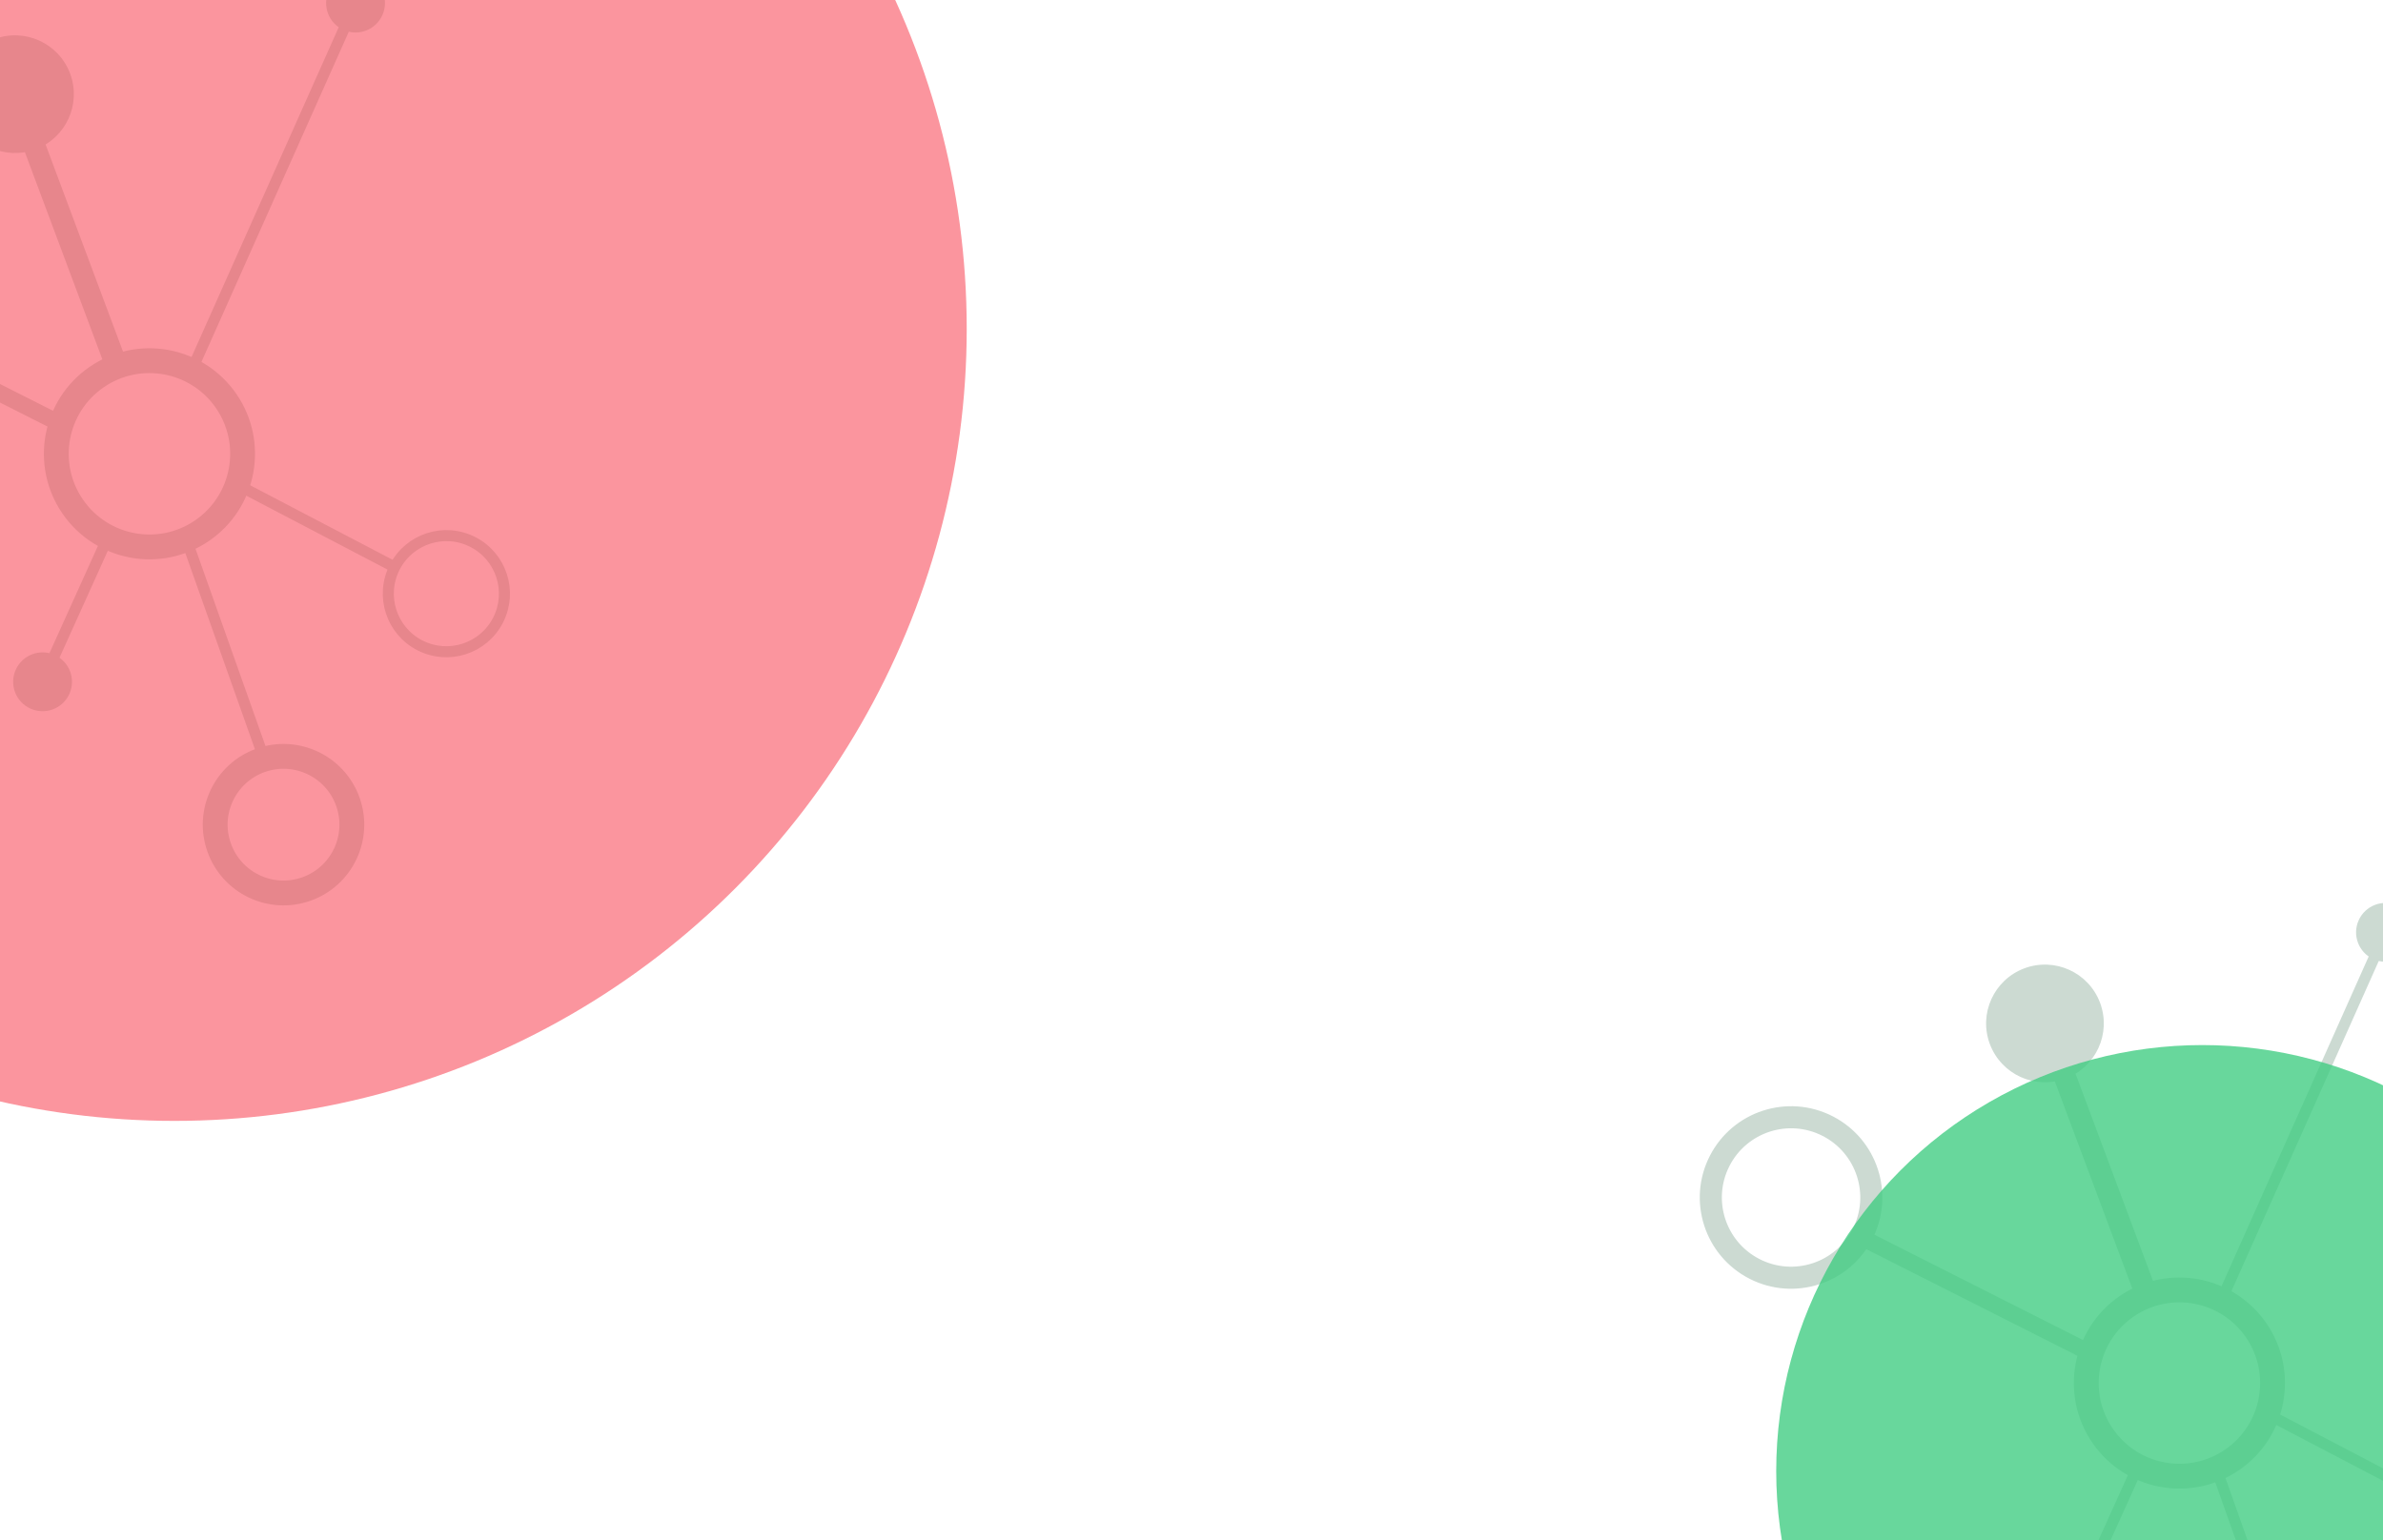 <svg width="1728" height="1117" viewBox="0 0 1728 1117" fill="none" xmlns="http://www.w3.org/2000/svg">
<g opacity="0.21" filter="url(#filter0_df_755_3415)">
<path d="M-18.061 12.344C-40.134 20.594 -51.339 45.176 -43.089 67.249C-34.839 89.321 -10.257 100.526 11.815 92.276C33.888 84.026 45.093 59.444 36.843 37.372C28.593 15.299 4.011 4.094 -18.061 12.344ZM-10.617 55.111L64.129 255.084L79.116 249.482L4.371 49.509L-10.617 55.111Z" fill="#084C28"/>
<path d="M252.503 -33.239C241.743 -38.04 229.129 -33.209 224.328 -22.449C219.528 -11.69 224.359 0.924 235.118 5.725C245.878 10.526 258.492 5.695 263.293 -5.065C268.093 -15.825 263.262 -28.439 252.503 -33.239ZM240.158 -15.387L123.111 246.954L130.417 250.213L247.463 -12.127L240.158 -15.387Z" fill="#084C28"/>
<path d="M8.087 497.954C18.824 502.804 31.461 498.032 36.311 487.295C41.161 476.557 36.389 463.921 25.651 459.07C14.914 454.22 2.278 458.993 -2.573 469.73C-7.423 480.467 -2.651 493.104 8.087 497.954ZM20.515 480.159L67.084 377.067L59.793 373.774L13.224 476.866L20.515 480.159Z" fill="#084C28"/>
<circle cx="94.371" cy="313.146" r="67.541" transform="rotate(-34.531 94.371 313.146)" stroke="#084C28" stroke-width="18"/>
<circle cx="191.589" cy="582.144" r="49.532" transform="rotate(-19.531 191.589 582.144)" stroke="#084C28" stroke-width="18"/>
<circle cx="309.685" cy="414.605" r="42.106" transform="rotate(-62.916 309.685 414.605)" stroke="#084C28" stroke-width="8"/>
<line x1="180.327" y1="542.16" x2="121.181" y2="375.422" stroke="#084C28" stroke-width="8"/>
<line x1="274.016" y1="396.288" x2="157.103" y2="335.099" stroke="#084C28" stroke-width="8"/>
<line x1="-140.687" y1="205.272" x2="31.844" y2="292.415" stroke="#084C28" stroke-width="12"/>
</g>
<g opacity="0.21" filter="url(#filter1_df_755_3415)">
<path d="M1453.94 686.344C1431.87 694.594 1420.66 719.176 1428.91 741.248C1437.16 763.321 1461.74 774.526 1483.82 766.276C1505.89 758.026 1517.09 733.444 1508.84 711.372C1500.59 689.299 1476.01 678.094 1453.94 686.344ZM1461.38 729.111L1536.13 929.084L1551.12 923.482L1476.37 723.509L1461.38 729.111Z" fill="#084C28"/>
<path d="M1724.5 640.76C1713.74 635.96 1701.13 640.791 1696.33 651.55C1691.53 662.31 1696.36 674.924 1707.12 679.725C1717.88 684.525 1730.49 679.695 1735.29 668.935C1740.09 658.175 1735.26 645.561 1724.5 640.76ZM1712.16 658.613L1595.11 920.954L1602.42 924.213L1719.46 661.872L1712.16 658.613Z" fill="#084C28"/>
<path d="M1480.09 1171.95C1490.82 1176.8 1503.46 1172.03 1508.31 1161.29C1513.16 1150.56 1508.39 1137.92 1497.65 1133.07C1486.91 1128.22 1474.28 1132.99 1469.43 1143.73C1464.58 1154.47 1469.35 1167.1 1480.09 1171.95ZM1492.51 1154.16L1539.08 1051.07L1531.79 1047.77L1485.22 1150.87L1492.51 1154.16Z" fill="#084C28"/>
<circle cx="1566.37" cy="987.146" r="67.541" transform="rotate(-34.531 1566.37 987.146)" stroke="#084C28" stroke-width="18"/>
<circle cx="1781.69" cy="1088.6" r="42.106" transform="rotate(-62.916 1781.69 1088.6)" stroke="#084C28" stroke-width="8"/>
<circle cx="1284.77" cy="852.553" r="58.184" transform="rotate(117.084 1284.77 852.553)" stroke="#084C28" stroke-width="16"/>
<line x1="1652.33" y1="1216.16" x2="1593.18" y2="1049.42" stroke="#084C28" stroke-width="8"/>
<line x1="1746.02" y1="1070.29" x2="1629.1" y2="1009.1" stroke="#084C28" stroke-width="8"/>
<line x1="1331.31" y1="879.272" x2="1503.84" y2="966.415" stroke="#084C28" stroke-width="12"/>
</g>
<g opacity="0.6" filter="url(#filter2_f_755_3415)">
<circle cx="126.5" cy="238.5" r="574.5" fill="#F84E5D"/>
</g>
<g opacity="0.78" filter="url(#filter3_f_755_3415)">
<circle cx="1597" cy="1067" r="309" fill="#3DCC80"/>
</g>
<defs>
<filter id="filter0_df_755_3415" x="-261.425" y="-43.096" width="650.226" height="718.787" filterUnits="userSpaceOnUse" color-interpolation-filters="sRGB">
<feFlood flood-opacity="0" result="BackgroundImageFix"/>
<feColorMatrix in="SourceAlpha" type="matrix" values="0 0 0 0 0 0 0 0 0 0 0 0 0 0 0 0 0 0 127 0" result="hardAlpha"/>
<feOffset dx="14" dy="16"/>
<feGaussianBlur stdDeviation="9.5"/>
<feComposite in2="hardAlpha" operator="out"/>
<feColorMatrix type="matrix" values="0 0 0 0 0 0 0 0 0 0 0 0 0 0 0 0 0 0 0.07 0"/>
<feBlend mode="normal" in2="BackgroundImageFix" result="effect1_dropShadow_755_3415"/>
<feBlend mode="normal" in="SourceGraphic" in2="effect1_dropShadow_755_3415" result="shape"/>
<feGaussianBlur stdDeviation="4" result="effect2_foregroundBlur_755_3415"/>
</filter>
<filter id="filter1_df_755_3415" x="1210.58" y="630.904" width="650.226" height="718.787" filterUnits="userSpaceOnUse" color-interpolation-filters="sRGB">
<feFlood flood-opacity="0" result="BackgroundImageFix"/>
<feColorMatrix in="SourceAlpha" type="matrix" values="0 0 0 0 0 0 0 0 0 0 0 0 0 0 0 0 0 0 127 0" result="hardAlpha"/>
<feOffset dx="14" dy="16"/>
<feGaussianBlur stdDeviation="9.5"/>
<feComposite in2="hardAlpha" operator="out"/>
<feColorMatrix type="matrix" values="0 0 0 0 0 0 0 0 0 0 0 0 0 0 0 0 0 0 0.07 0"/>
<feBlend mode="normal" in2="BackgroundImageFix" result="effect1_dropShadow_755_3415"/>
<feBlend mode="normal" in="SourceGraphic" in2="effect1_dropShadow_755_3415" result="shape"/>
<feGaussianBlur stdDeviation="4" result="effect2_foregroundBlur_755_3415"/>
</filter>
<filter id="filter2_f_755_3415" x="-1248" y="-1136" width="2749" height="2749" filterUnits="userSpaceOnUse" color-interpolation-filters="sRGB">
<feFlood flood-opacity="0" result="BackgroundImageFix"/>
<feBlend mode="normal" in="SourceGraphic" in2="BackgroundImageFix" result="shape"/>
<feGaussianBlur stdDeviation="400" result="effect1_foregroundBlur_755_3415"/>
</filter>
<filter id="filter3_f_755_3415" x="488" y="-42" width="2218" height="2218" filterUnits="userSpaceOnUse" color-interpolation-filters="sRGB">
<feFlood flood-opacity="0" result="BackgroundImageFix"/>
<feBlend mode="normal" in="SourceGraphic" in2="BackgroundImageFix" result="shape"/>
<feGaussianBlur stdDeviation="400" result="effect1_foregroundBlur_755_3415"/>
</filter>
</defs>
</svg>
